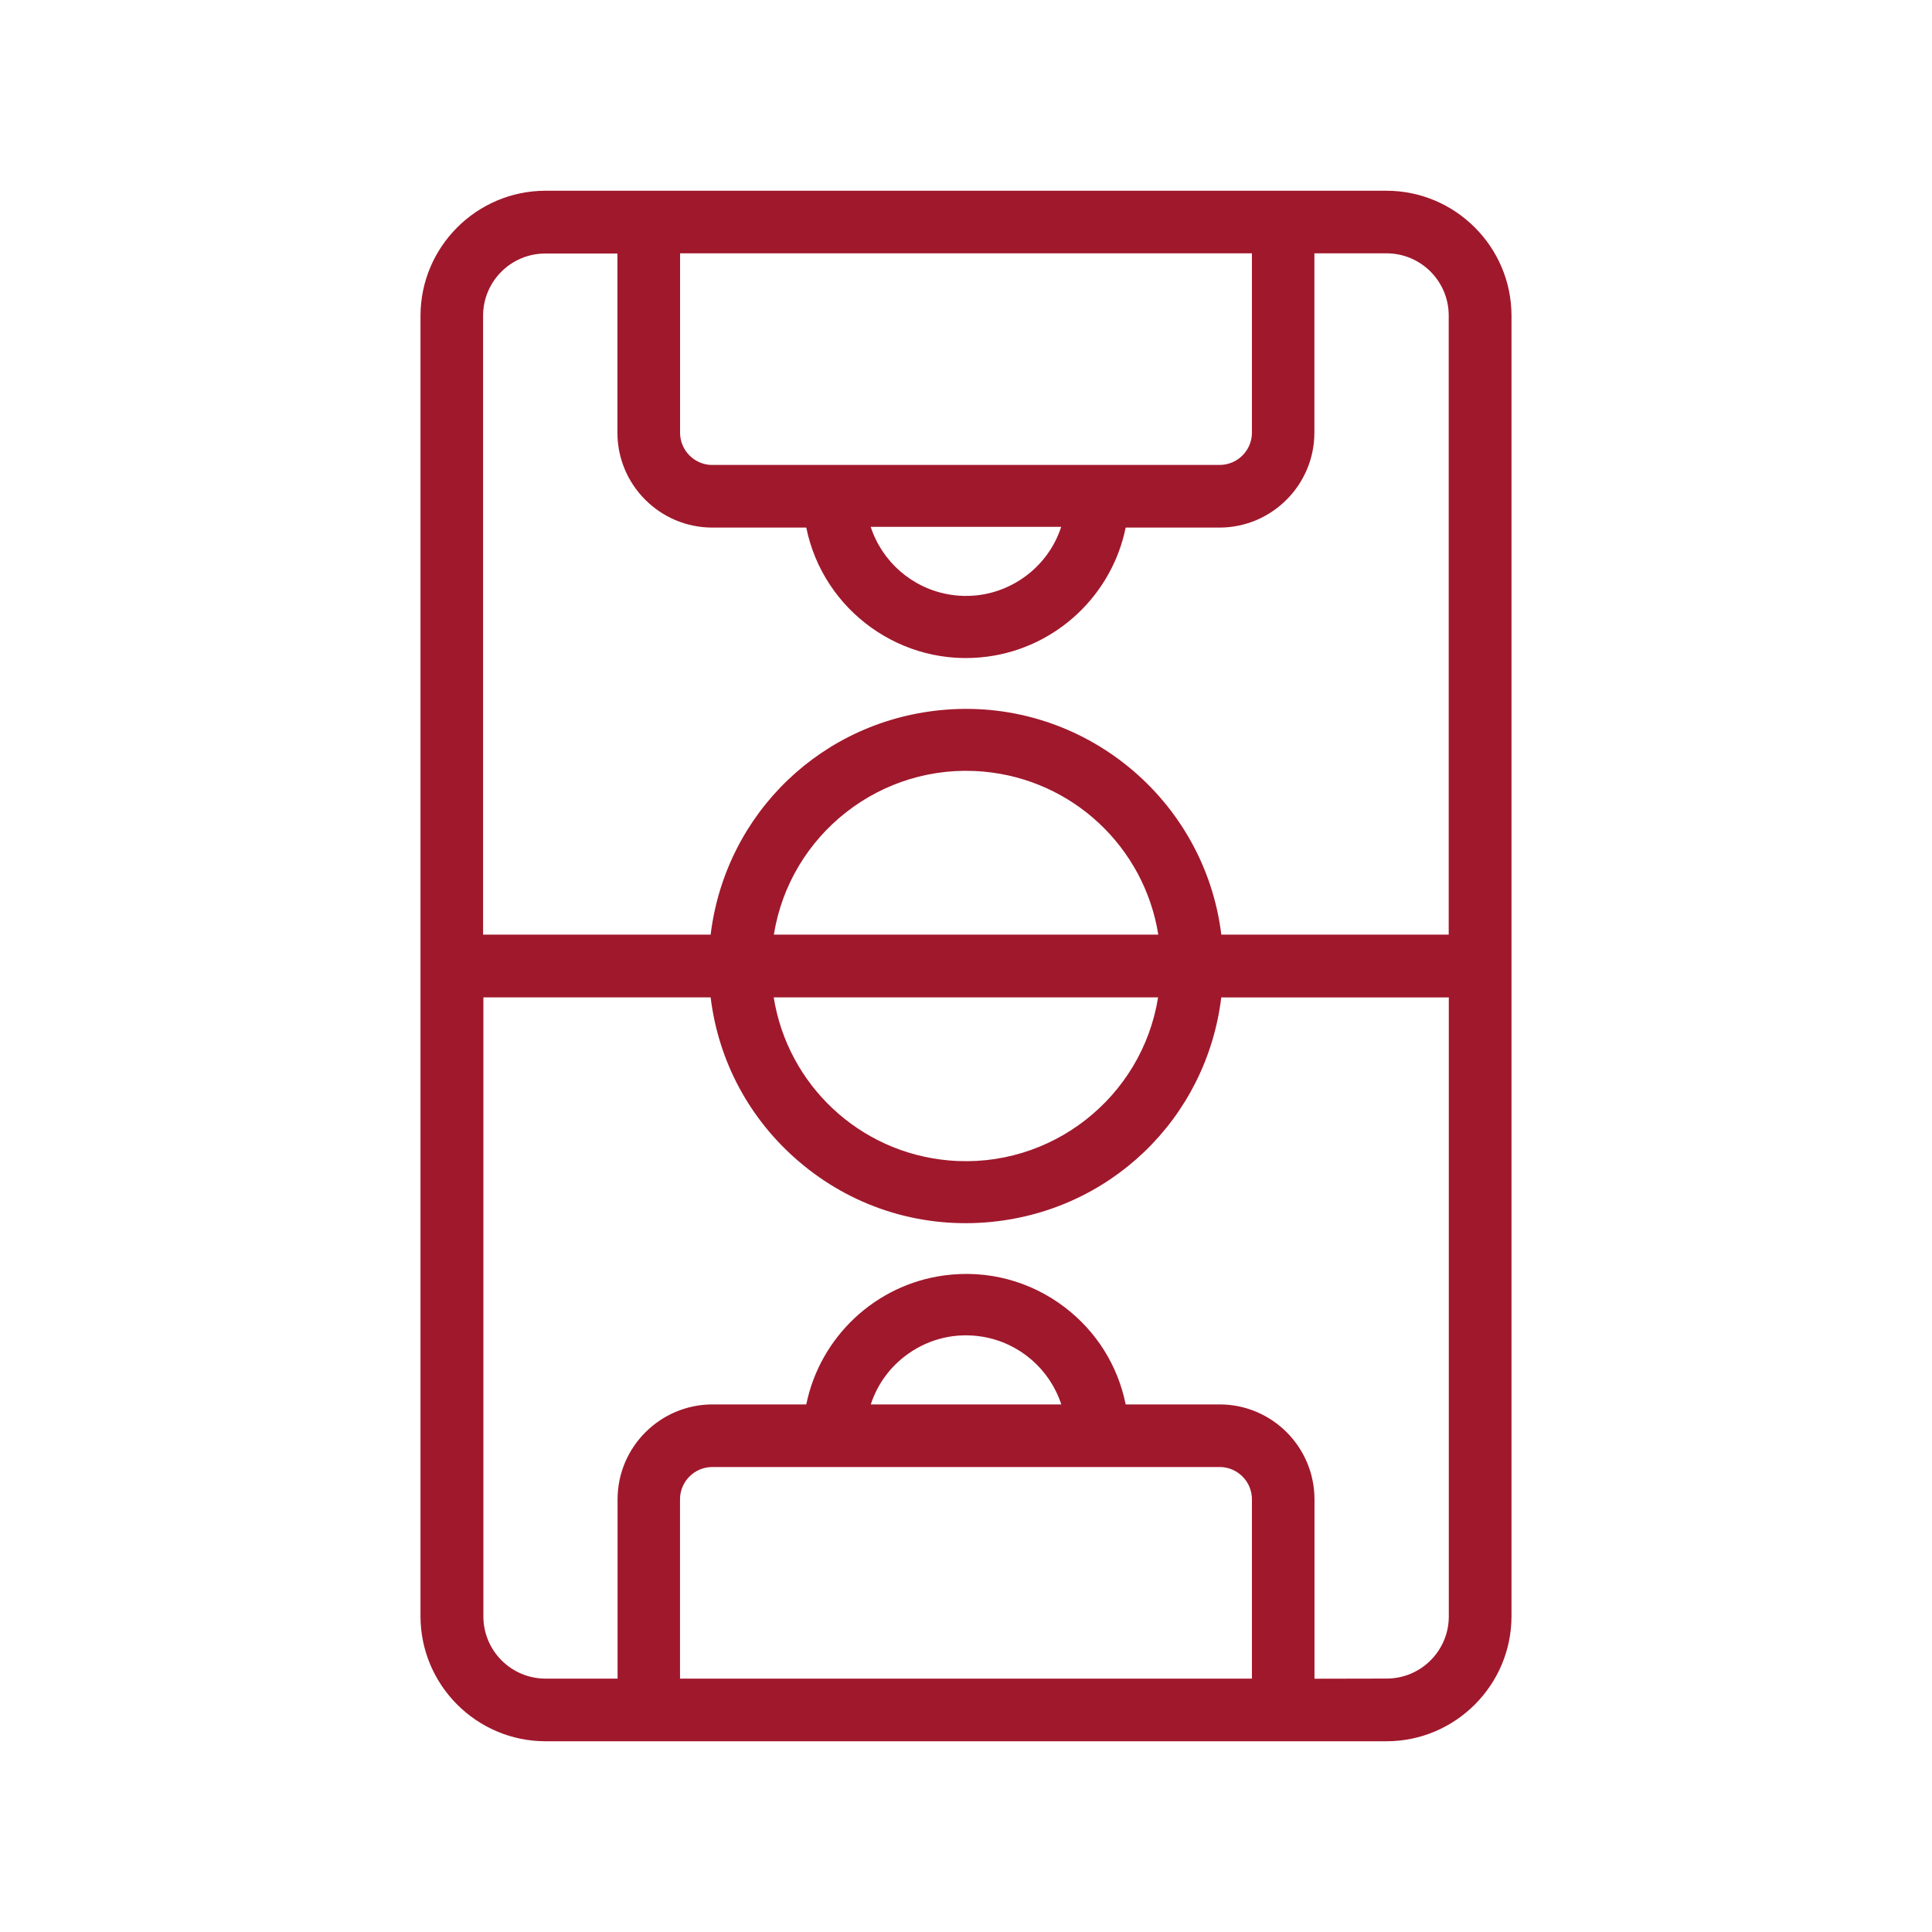 <?xml version="1.0" encoding="utf-8"?>
<!-- Generator: Adobe Illustrator 24.2.1, SVG Export Plug-In . SVG Version: 6.00 Build 0)  -->
<svg version="1.1" id="Warstwa_1" xmlns="http://www.w3.org/2000/svg" xmlns:xlink="http://www.w3.org/1999/xlink" x="0px" y="0px"
	 viewBox="0 0 400 400" style="enable-background:new 0 0 400 400;" xml:space="preserve">
<style type="text/css">
	.st0{fill:#E77542;}
	.st1{fill:#2DB5BA;}
	.st2{fill:url(#SVGID_1_);}
	.st3{fill:#265C30;}
	.st4{fill:#A0182C;}
	.st5{fill:#80358A;}
</style>
<path class="st4" d="M312.94,334.65V65.35c-0.02-14.24-11.62-25.84-25.87-25.86H112.92c-14.24,0.02-25.84,11.62-25.86,25.87v269.29
	c0.02,14.24,11.62,25.84,25.86,25.86h174.16C301.32,360.49,312.92,348.89,312.94,334.65z M219.71,109.07
	c-1.36,4.2-4.03,7.85-7.7,10.46c-4.52,3.21-10.01,4.48-15.47,3.56c-7.68-1.3-13.9-6.77-16.27-14.01H219.71z M147.49,96.27
	c-3.69,0-6.69-3-6.69-6.69V52.45H259.2v37.12c0,3.69-3,6.69-6.69,6.69H147.49z M127.83,52.49v37.09c0,10.84,8.82,19.65,19.65,19.65
	h19.45c3.5,17.24,19.88,29.09,37.56,26.71c14.27-1.92,25.72-12.75,28.57-26.71h19.45c10.8-0.02,19.6-8.82,19.62-19.62V52.45h14.94
	c7.1,0,12.87,5.77,12.87,12.87V193.5h-47.08c-3.45-28.08-28.53-48.8-57.02-46.57c-25.51,1.99-45.63,21.41-48.71,46.57h-47.11V65.36
	c0-7.1,5.77-12.87,12.87-12.87H127.83z M203.6,159.75c18.5,1.65,33.32,15.65,36.21,33.75h-79.59
	C163.53,172.8,182.41,157.86,203.6,159.75z M203.46,276.76c7.68,1.29,13.9,6.76,16.27,14.01h-39.44c1.36-4.2,4.03-7.85,7.7-10.46
	C192.5,277.1,198,275.84,203.46,276.76z M252.51,303.73c3.69,0,6.69,3,6.69,6.69v37.12H140.79v-37.12c0-3.69,3-6.69,6.69-6.69
	H252.51z M252.51,290.77h-19.45c-1.62-8.02-6.04-15.09-12.6-20.1c-7.17-5.47-16.03-7.81-24.96-6.61
	c-14.27,1.92-25.72,12.75-28.57,26.71h-19.45c-10.8,0.02-19.6,8.82-19.62,19.62v37.15h-14.91c-7.1,0-12.87-5.77-12.87-12.87V206.5
	h47.05c1.62,13.25,8.04,25.23,18.25,33.96c10.81,9.25,24.58,13.73,38.76,12.62c25.51-2,45.64-21.41,48.71-46.57h47.11v128.15
	c0,7.1-5.77,12.87-12.87,12.87l-14.94,0.03v-37.11C272.16,299.59,263.35,290.77,252.51,290.77z M160.19,206.5h79.58
	c-3.31,20.7-22.19,35.64-43.38,33.75C177.9,238.6,163.08,224.6,160.19,206.5z"/>
</svg>
